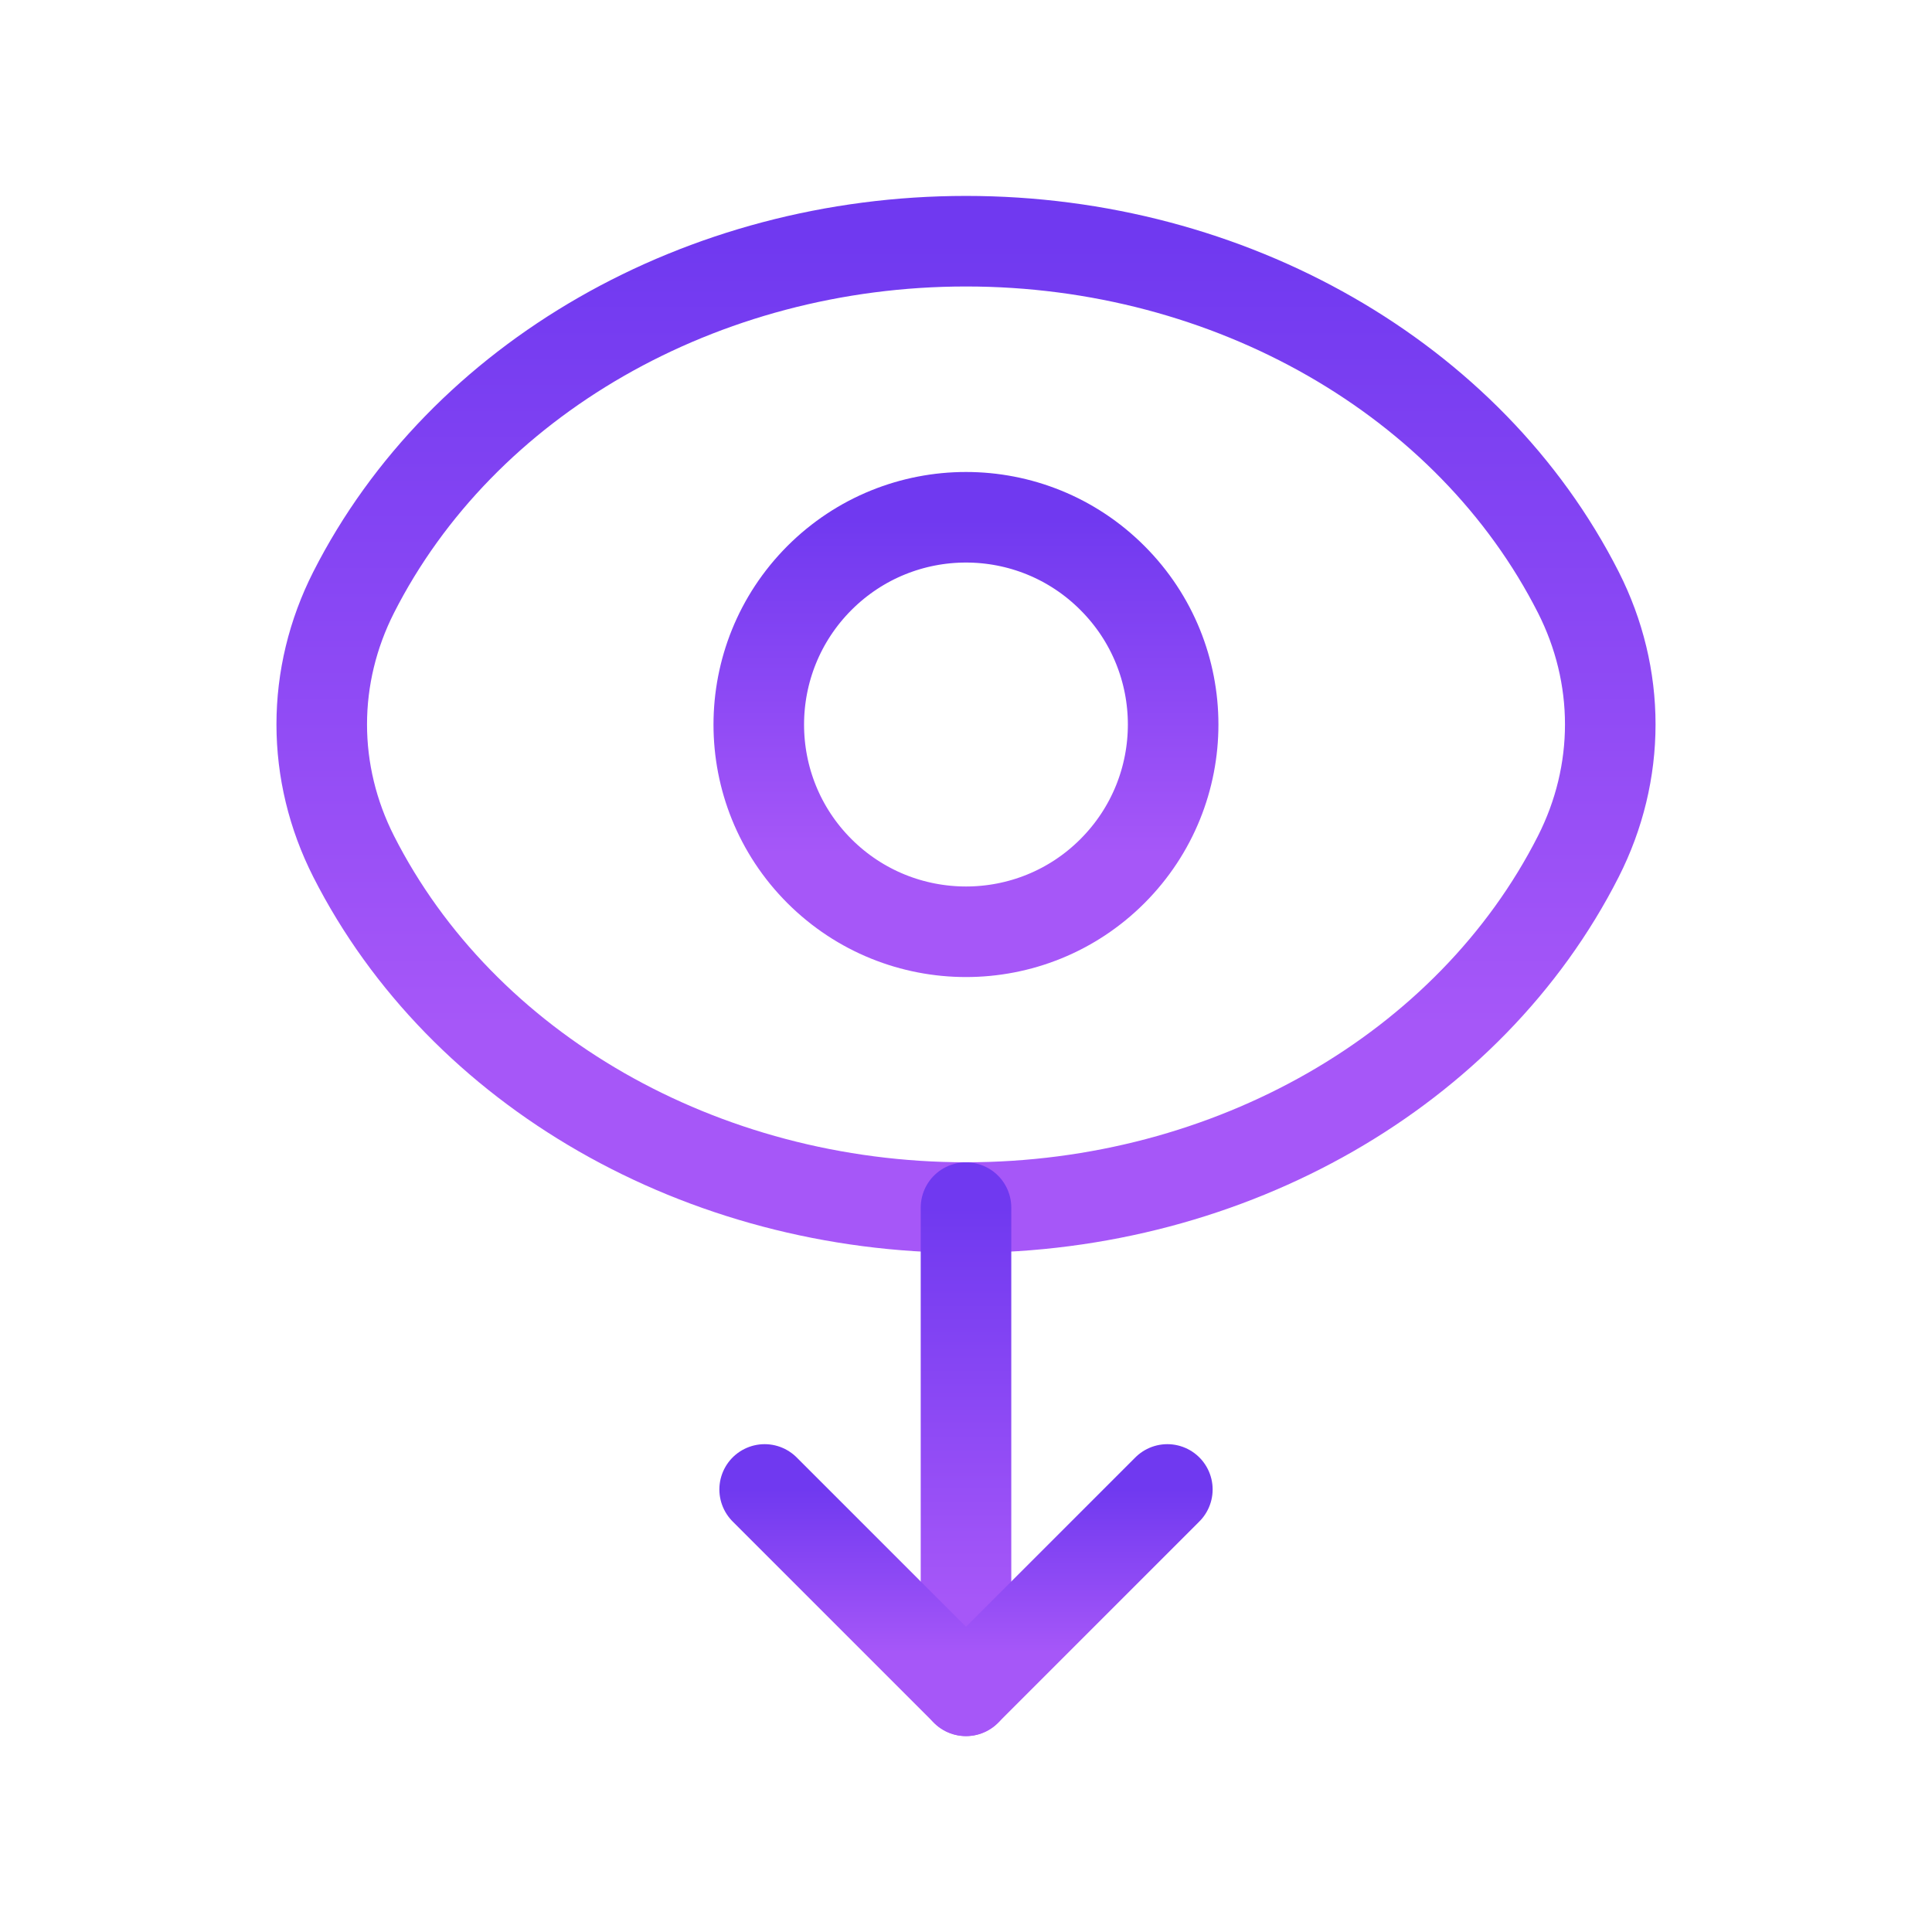 <svg width="32" height="32" viewBox="0 0 32 32" fill="none" xmlns="http://www.w3.org/2000/svg">
<g id="Group">
<g id="Group_2">
<path id="Path" d="M18.426 9.574C19.766 10.914 19.766 13.086 18.426 14.428C17.087 15.768 14.914 15.768 13.572 14.428C12.233 13.089 12.233 10.916 13.572 9.574C14.914 8.232 17.086 8.232 18.426 9.574" stroke="url(#paint0_linear_2002_241)" stroke-width="1.5" stroke-linecap="round" stroke-linejoin="round"/>
<path id="Path_2" fill-rule="evenodd" clip-rule="evenodd" d="M5.329 11.998C5.329 11.244 5.509 10.499 5.857 9.812V9.812C7.654 6.272 11.623 3.995 16 3.995C20.377 3.995 24.346 6.272 26.143 9.812V9.812C26.491 10.499 26.671 11.244 26.671 11.998C26.671 12.752 26.491 13.497 26.143 14.184V14.184C24.346 17.724 20.377 20.001 16 20.001C11.623 20.001 7.654 17.724 5.857 14.184V14.184C5.509 13.497 5.329 12.752 5.329 11.998Z" stroke="url(#paint1_linear_2002_241)" stroke-width="1.5" stroke-linecap="round" stroke-linejoin="round"/>
<path id="Path_3" d="M16 28.005V20.002" stroke="url(#paint2_linear_2002_241)" stroke-width="1.5" stroke-linecap="round" stroke-linejoin="round"/>
<path id="Path_4" d="M19.335 24.67L16 28.005L12.665 24.67" stroke="url(#paint3_linear_2002_241)" stroke-width="1.5" stroke-linecap="round" stroke-linejoin="round"/>
</g>
</g>
<defs>
<linearGradient id="paint0_linear_2002_241" x1="15.999" y1="8.568" x2="15.999" y2="15.433" gradientUnits="userSpaceOnUse">
<stop stop-color="#7039F0"/>
<stop offset="0.812" stop-color="#A657F8"/>
</linearGradient>
<linearGradient id="paint1_linear_2002_241" x1="16" y1="3.995" x2="16" y2="20.001" gradientUnits="userSpaceOnUse">
<stop stop-color="#7039F0"/>
<stop offset="0.812" stop-color="#A657F8"/>
</linearGradient>
<linearGradient id="paint2_linear_2002_241" x1="16" y1="20.002" x2="16" y2="28.005" gradientUnits="userSpaceOnUse">
<stop stop-color="#7039F0"/>
<stop offset="0.812" stop-color="#A657F8"/>
</linearGradient>
<linearGradient id="paint3_linear_2002_241" x1="16" y1="24.67" x2="16" y2="28.005" gradientUnits="userSpaceOnUse">
<stop stop-color="#7039F0"/>
<stop offset="0.812" stop-color="#A657F8"/>
</linearGradient>
</defs>
</svg>
